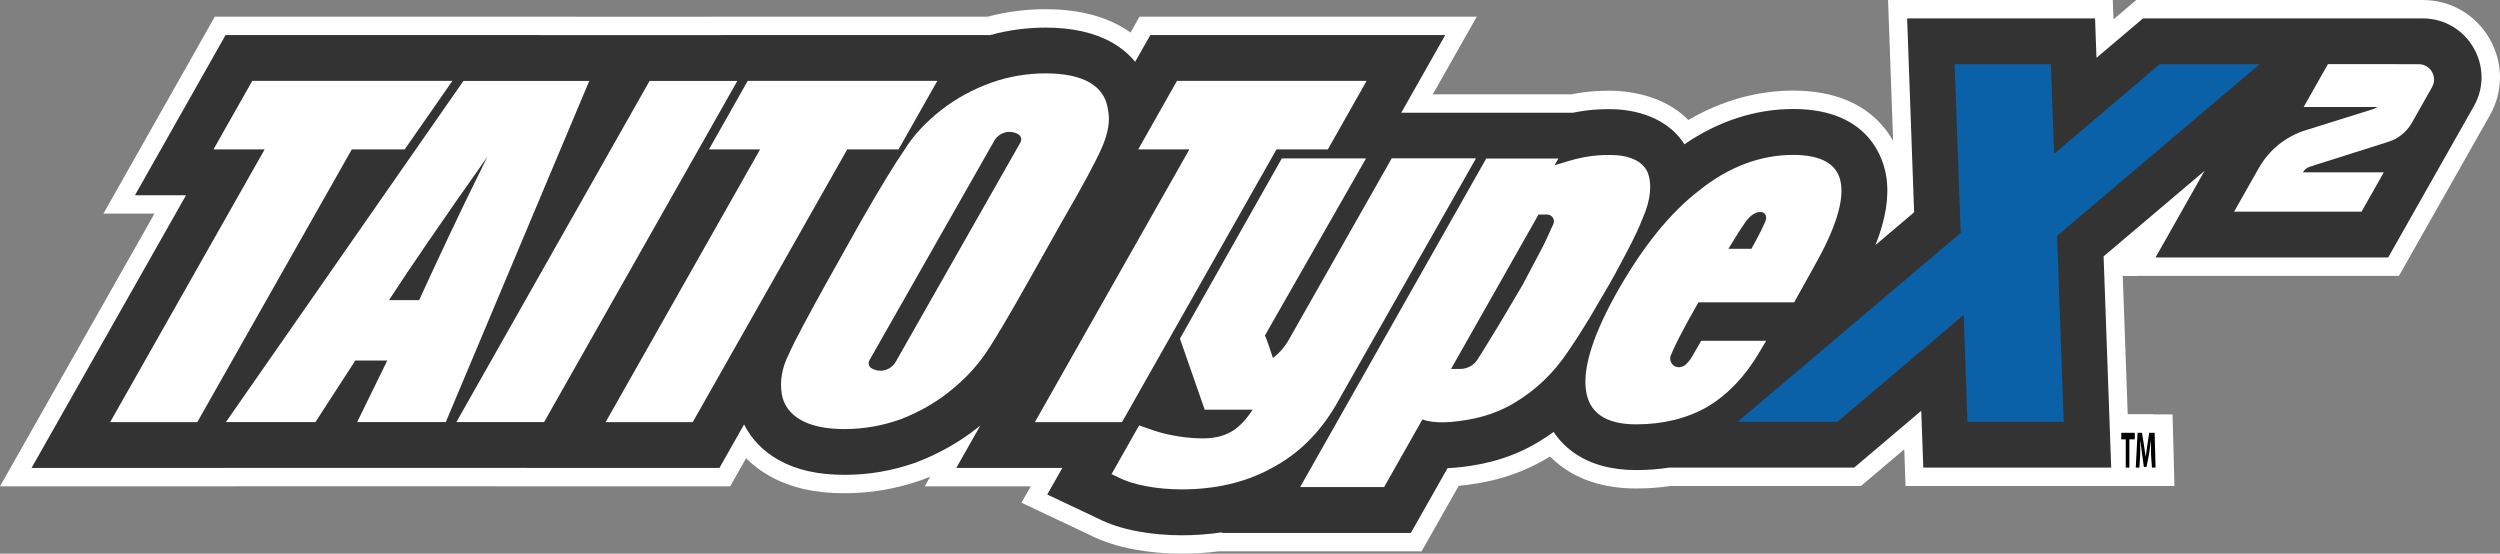 <?xml version="1.0" encoding="utf-8"?>
<!-- Generator: Adobe Illustrator 27.0.1, SVG Export Plug-In . SVG Version: 6.00 Build 0)  -->
<svg version="1.1" id="Layer_1" xmlns="http://www.w3.org/2000/svg" xmlns:xlink="http://www.w3.org/1999/xlink" x="0px" y="0px"
	 viewBox="0 0 3840 850.45" style="enable-background:new 0 0 3840 850.45;" xml:space="preserve">
<rect x="0" y="0" width="3840" height="850.45" fill="#808080" stroke="none"/>
<style type="text/css">
	.st0{fill:#333333;}
	.st1{fill:#FFFFFF;}
	.st2{fill:#0B61A8;}
	.st3{display:none;}
	.st4{display:inline;}
	.st5{fill:#FCFCFC;}
</style>
<g>
	<path class="st1" d="M1814.95,850.45c-24.83,0-49.85-2.25-72.36-6.5c-26.05-4.7-49.87-12.52-70.8-23.24l-102.78-48.58l14.25-25.15
		h-162.86l8.46-14.93c-3.99,1.66-8.02,3.26-12.08,4.81l-1.93,0.72l-0.31,0.11c-37.94,13.23-77.34,19.93-117.1,19.93
		c-45.3,0-82.63-8.42-114.09-25.75l-0.47-0.24l-0.59-0.33c-13.58-7.64-25.76-16.87-36.29-27.44l-24.42,43.12H760.83l0.05-0.09
		H360.65l-0.05,0.09H0l237.25-418.86h-78.39L329.97,25.61h553.89l-0.07,0.09h207.17l0.05-0.09h426.02
		c28.93-7.62,58.94-11.49,89.27-11.49c45.01,0,83.55,8.74,114.54,25.97l0.5,0.25l0.66,0.38c5.04,2.88,9.89,5.99,14.52,9.32
		l13.83-24.43h517.99l-67.56,119.28l212.41,0c12.63-2.45,24.98-4.07,36.75-4.83c6.76-0.48,14.24-0.72,22.24-0.72
		c24.88,0,81.3,4.85,121.22,44.95c50.52-29.6,105.71-45.13,161.03-45.13c31.31,0,59.23,5.09,83.01,15.12
		c20.9,8.82,38.72,21.47,52.97,37.59c7.13,8.07,12.86,16.43,17.45,24.64L2900.06,0h345.2l1.07,29.67L3281.36,0h439.76
		c42.71,0,81.04,22.03,102.55,58.92s21.78,81.11,0.73,118.27l-139.64,246.55h-422.3l21.15-37.37l-23.71,20.08l12.25,340.06h-345.2
		l-2.03-56.36l-66.55,56.36h-292.81c-16.86,2.5-34.42,3.77-52.23,3.77c-44.34,0-81.99-10.66-111.9-31.69
		c-7.46-5.25-14.34-11.07-20.62-17.43c-1.2,0.74-2.39,1.46-3.59,2.18c-52.09,31.28-102.36,39.58-136.62,42.86
		c-18.75,33.1-48.95,86.36-48.95,86.36l-8.12,14.32h-311.82C1853.31,849.25,1834.26,850.45,1814.95,850.45z"/>
	<g>
		<polygon class="st1" points="3236.91,746.51 3236.91,703.11 3230.04,703.11 3230.04,636.52 3307.27,636.52 3307.27,703.11 
			3298.98,703.11 3298.98,746.51 		"/>
		<polygon class="st1" points="3250.73,746.51 3256.54,636.52 3337.04,636.52 3339.94,746.51 		"/>
		<polygon points="3265.17,674.85 3258.3,674.85 3258.3,664.78 3279.01,664.78 3279.01,674.85 3270.73,674.85 3270.73,718.25 
			3265.17,718.25 		"/>
		<polygon points="3303.96,697.73 3303.96,675.51 3301.14,696.6 3297.09,717.22 3292.95,717.22 3290.12,696.6 3287.39,675.51 
			3287.39,697.82 3286.07,718.25 3280.52,718.25 3283.34,664.78 3290.12,664.78 3292.95,682.57 3295.77,701.78 3298.5,682.29 
			3301.14,664.78 3309.51,664.78 3310.93,718.25 3305.37,718.25 		"/>
	</g>
	<path class="st0" d="M3721.13,28.26h-15.82h-42.56h-5.35h-138.62h-227.06l-71.53,60.58l-2.18-60.58h-288.65l10.73,297.81
		l-59.29,50.23c15.69-39.76,21.04-73.55,16.75-103.63c-3.58-25.23-24.2-105.26-143.1-105.26c-58.16,0-115.45,18.68-167.12,54.21
		c-31.03-48.44-89.85-54.02-115.13-54.02c-6.87,0-13.75,0.19-20.34,0.66c-11.77,0.75-23.82,2.45-35.87,4.9h-28.15v0h-235.52
		l67.56-119.28h-453.03l-23.2,41c-9.71-11.63-21.67-21.62-35.64-29.6l-0.38-0.19c-26.83-15.06-60.91-22.69-101.3-22.69
		c-29.11,0-57.75,3.83-85.54,11.49h-413.35l-0.05,0.09h-96.26H956.8H829.55l0.07-0.09H346.45l-139.15,246h78.42L48.48,718.72H344.1
		l0.05-0.09h236.07h151.2h78.1l-0.05,0.09h295.62l37.81-66.76c11.24,22.49,29.39,41.3,53.23,54.71l0.38,0.19
		c27.3,15.16,60.35,22.5,100.92,22.5c36.72,0,72.96-6.21,107.8-18.36l1.51-0.56c34.46-13.09,65.9-30.69,93.39-52.35
		c1.9-1.49,3.78-3,5.64-4.52l-36.9,65.15h162.86l-23.15,40.86l75.69,35.78c18.64,9.6,39.92,16.57,63.45,20.81
		c20.9,3.95,44.15,6.03,67.22,6.03c21.37,0,42.02-1.54,61.9-4.58l-0.52,0.91v0.09h290.72c0,0,39.82-70.23,56.39-99.51
		c3.77-0.19,7.63-0.38,11.39-0.75c31.54-2.82,79.08-9.98,127.85-39.26c8.16-4.89,16.06-10.12,23.7-15.66
		c8.22,12.4,18.7,23.18,31.28,32.04c25.04,17.61,57.15,26.55,95.65,26.55c17.26,0,33.97-1.26,50.1-3.77h284.58l103.05-87.27
		l3.14,87.27h288.65l-11.69-324.49l155.06-131.32l-75.31,133.05h197.19h51.25h108.92l131.53-232.22
		C3833.97,102.98,3790.42,28.26,3721.13,28.26z"/>
	<path class="st1" d="M2137.58,243.38l-157.98,278.48c-6.21,10.92-14.5,20.52-24.38,28.06l0,0c-4.14-12.62-9.6-29.56-12.33-34.55
		l155.34-272.08h-129.36L1812.4,520.17l38.04,109.12h73.53c-9.41,14.5-19.02,25.04-29.94,32.1c-12.24,7.81-27.21,11.96-46.23,11.96
		c-12.24,0-24.76-1.13-35.4-2.73c-12.24-1.79-25.89-4.71-38.13-8.66l-24.57-8.57l-42.37,74.85l8.38,3.95
		c12.33,6.5,27.4,11.49,44.91,14.59c17.79,3.39,36.81,4.9,54.51,4.9c51.69,0,98.1-10.73,137.45-32.29
		c42.27-22.22,74.75-55.08,99.42-97.25l215.12-378.94h-129.55"/>
	<path class="st1" d="M2530.74,264.66c-8.1-17.79-28.62-26.64-58.65-26.64c-5.27,0-10.54,0.19-15.63,0.47
		c-16.19,1.04-32.2,4.33-47.83,9.04l-20.9,6.4l5.93-10.45h-110.81L1997.02,748.1H2126c0,0,58.37-103,58.84-103.84
		c12.24,4.61,30.41,5.08,43.68,3.86c32.48-2.92,65.24-9.89,98.01-29.56c32.57-19.49,59.97-45.66,81.62-78.14
		c12.33-17.98,23.16-35.02,32.67-50.74l31.26-53.38c10.92-18.92,20.43-37.66,30.03-55.64c9.6-18.55,16.19-32.95,20.43-43.87
		C2536.2,306.18,2537.52,281.98,2530.74,264.66z M2365.98,386.01l-27.21,51.5l-36.81,62.14l-24.67,40.2
		c-1.41,2.35-4.61,7.34-7.91,12.43c-5.74,9.04-15.72,14.4-26.36,14.4h-14.22l134.35-237.15h13.27c7.53,0,12.62,7.72,9.51,14.59
		C2380.1,357.3,2371.44,376.22,2365.98,386.01z"/>
	<path class="st1" d="M905.12,124.29L684.72,648.3H548.59l46.23-94.52h-49.05l-61.29,94.52H347.02l364.82-524.02H905.12
		 M643.77,461.05c27.21-59.31,61.29-132.84,104.88-220.3c-70.89,100.45-121.17,173.98-151.2,220.3H643.77z"/>
	<polygon class="st1" points="1132.57,124.29 835.73,648.3 701.01,648.3 997.76,124.29 	"/>
	<polygon class="st1" points="694.89,124.19 621.64,229.45 540.39,229.45 303.05,648.4 169.18,648.4 406.52,229.45 327.91,229.45 
		387.5,124.19 	"/>
	<polygon class="st1" points="2099.17,124.19 2039.58,229.45 1960.68,229.45 1723.43,648.4 1589.56,648.4 1826.9,229.45 
		1748.29,229.45 1807.88,124.19 	"/>
	<path class="st1" d="M1701.69,167.5c-2.64-18.17-12.24-31.82-28.62-41.14c-16.38-9.23-39.45-13.65-66.75-13.65
		c-28.62,0-57.15,4.71-84.45,14.5c-27.11,9.89-53,23.72-76.16,41.8c-23.16,18.17-42.18,38.22-55.83,60.16
		c-15.06,21.94-38.13,59.22-68.07,111.75l-50.37,89.91c-29.94,53.85-50.27,91.7-59.88,113.26c-10.92,21.56-13.65,41.71-10.92,59.97
		c2.64,18.45,13.56,32.1,29.94,41.33c16.38,9.04,38.13,13.65,66.75,13.65c28.62,0,57.15-4.9,84.45-14.5
		c25.8-9.7,51.69-23.54,74.85-41.8c23.16-17.98,42.18-38.04,57.15-59.88c15.06-22.12,36.81-59.31,66.56-112.03l50.56-89.91
		c31.26-53.76,51.59-91.6,61.2-113.35C1701.69,206.01,1705.83,185.95,1701.69,167.5z M1567.43,218.71l-191.49,336.85
		c-7.53,13.27-24.29,17.79-37.28,10.07c-4.24-2.45-5.65-8-3.2-12.33l191.59-336.85c7.53-13.27,24.29-17.79,37.28-10.07
		C1568.47,208.83,1569.88,214.38,1567.43,218.71z"/>
	<polygon class="st1" points="1439.77,124.19 1380.18,229.45 1301.38,229.45 1064.04,648.4 930.25,648.4 1167.5,229.45 
		1088.98,229.45 1148.48,124.19 	"/>
	<polygon class="st2" points="3317.52,98.58 3005.14,363.23 2669.04,647.93 2822.21,647.93 3006.84,491.55 3153.33,367.56 
		3470.79,98.58 	"/>
	<polygon class="st2" points="3169.9,647.93 3150.13,98.58 3002.32,98.58 3022.09,647.93 	"/>
	<path class="st1" d="M2827.77,282.64c-4.05-29.56-28.43-44.72-73.43-44.72c-50.37,0-99.42,18.45-144.42,54.6
		c-44.91,34.55-85.77,85.77-123.9,152.14c-38.03,66.75-54.32,117.97-50.27,152.52c3.95,36.34,29.94,54.6,77.48,54.6
		c40.86,0,77.67-8.94,108.83-26.64c31.35-18.55,58.46-46.88,80.31-84.07c0,0,5.55-9.41,7.44-12.52c0.75-1.32,3.01-5.08,3.01-5.08
		h-99.8l-2.54,4.42l-10.36,17.98c-4.61,8.57-9.04,12.14-10.26,13.46c-1.69,1.79-3.77,3.11-6.12,3.77l-1.69,0.47
		c-5.18,1.51-10.83-0.47-14.03-4.9c-2.73-3.77-3.39-8.66-1.6-12.99c4.9-12.14,16.29-35.87,42.37-81.25h147.06l31.35-56.39
		C2818.35,353.06,2831.91,310.98,2827.77,282.64z M2711.5,340.26c-3.48,8.1-9.6,20.99-21.28,41.9h-35.4
		c13.46-22.31,20.9-33.61,25.42-40.01l0,0C2697.09,317.29,2718.28,323.5,2711.5,340.26z"/>
	<path class="st1" d="M3704.63,188.6l31.01-54.76c8.91-15.74-2.46-35.25-20.55-35.25l-139.35-0.12l-37.31,65.89h113.16l0,0
		c-1.71,1.34-3.65,2.35-5.72,3l-104.55,32.71c-30.4,9.51-56.05,30.23-71.75,57.95l-38.02,67.15h107.98h48.61h39.16l34.25-60.48l0,0
		h-124.17l0,0c1.81-3.46,4.78-6.17,8.37-7.71c1.64-0.7,3.32-1.33,5.02-1.87l117.6-37.22C3683.74,213.07,3696.7,202.6,3704.63,188.6
		l14.95-26.4"/>
	<polygon class="st1" points="3282.68,423.74 3243.13,423.74 3251.49,401.83 3290.4,380.28 	"/>
</g>
</svg>
